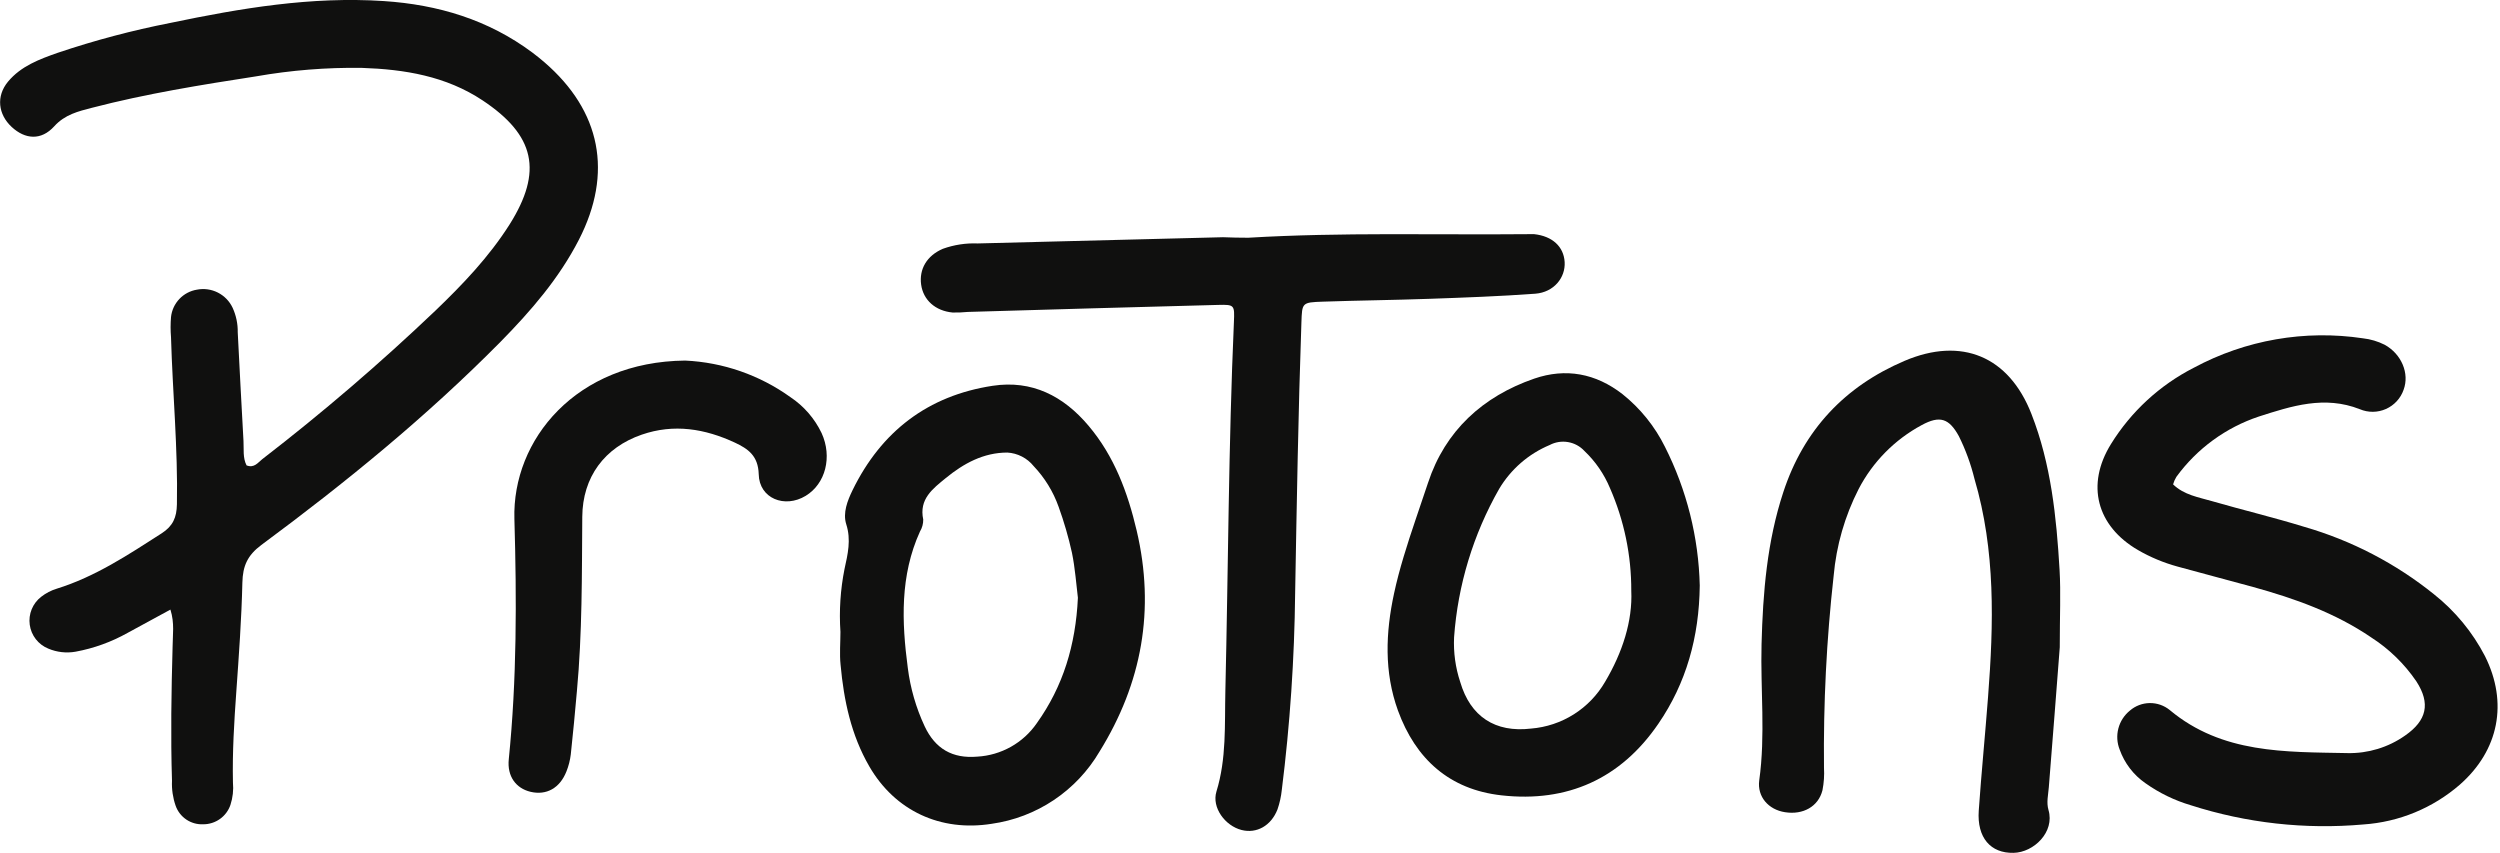 <svg width="258" height="88" viewBox="0 0 258 88" fill="none" xmlns="http://www.w3.org/2000/svg">
<g clip-path="url(#clip0_1268_2534)">
<path d="M17.587 62.91C16.038 63.749 14.619 64.535 13.18 65.307C11.507 66.248 9.689 66.906 7.801 67.254C6.852 67.423 5.874 67.313 4.986 66.937C4.478 66.732 4.033 66.396 3.696 65.964C3.36 65.531 3.143 65.018 3.069 64.475C2.994 63.931 3.064 63.379 3.272 62.871C3.48 62.364 3.819 61.921 4.253 61.587C4.732 61.212 5.277 60.929 5.859 60.752C9.824 59.52 13.233 57.257 16.68 55.042C17.846 54.289 18.234 53.407 18.258 52.041C18.368 46.287 17.812 40.533 17.649 34.804C17.591 34.11 17.591 33.412 17.649 32.718C17.724 32.02 18.025 31.366 18.508 30.856C18.99 30.346 19.627 30.008 20.32 29.894C21.053 29.75 21.813 29.855 22.48 30.192C23.147 30.529 23.683 31.079 24.002 31.755C24.368 32.549 24.55 33.416 24.534 34.291C24.73 38.031 24.913 41.77 25.128 45.51C25.176 46.359 25.042 47.246 25.445 48.027C26.241 48.339 26.624 47.73 27.061 47.39C33.274 42.599 39.234 37.487 44.916 32.076C47.754 29.352 50.458 26.524 52.587 23.168C56.044 17.682 55.215 13.957 49.806 10.361C46.028 7.854 41.761 7.154 37.34 7.005C33.679 6.954 30.02 7.248 26.413 7.882C20.737 8.76 15.06 9.675 9.493 11.123C8.093 11.488 6.703 11.809 5.591 13.041C4.248 14.518 2.599 14.393 1.203 13.099C-0.192 11.804 -0.422 9.93 0.829 8.424C2.167 6.818 4.075 6.108 5.964 5.447C9.767 4.166 13.649 3.136 17.587 2.364C24.846 0.849 32.143 -0.388 39.608 0.11C45.194 0.479 50.391 2.028 54.951 5.432C55.368 5.744 55.776 6.075 56.173 6.415C62.028 11.464 63.27 17.86 59.745 24.735C57.689 28.739 54.783 32.095 51.647 35.283C44.034 42.983 35.662 49.811 26.97 56.241C25.531 57.315 25.052 58.417 25.013 60.129C24.927 63.874 24.654 67.613 24.39 71.348C24.165 74.479 23.973 77.605 24.04 80.746C24.113 81.529 24.025 82.319 23.781 83.066C23.582 83.651 23.204 84.159 22.7 84.517C22.197 84.876 21.594 85.068 20.976 85.066C20.358 85.096 19.746 84.925 19.232 84.58C18.718 84.234 18.329 83.732 18.124 83.148C17.838 82.324 17.711 81.454 17.75 80.583C17.606 75.966 17.683 71.348 17.812 66.731C17.817 65.532 18.032 64.32 17.587 62.91Z" fill="#10100F"/>
<path d="M128.821 24.534C138.482 23.959 148.143 24.256 157.805 24.165C157.979 24.155 158.153 24.155 158.327 24.165C160.207 24.371 161.376 25.45 161.472 27.041C161.568 28.633 160.379 30.163 158.437 30.311C154.794 30.58 151.14 30.709 147.487 30.839C143.833 30.968 140.175 31.006 136.521 31.131C134.349 31.203 134.378 31.246 134.306 33.274C133.98 42.581 133.827 51.892 133.659 61.203C133.586 67.992 133.127 74.771 132.283 81.508C132.212 82.197 132.063 82.876 131.837 83.531C131.175 85.229 129.679 86.049 128.131 85.655C126.438 85.229 125.029 83.34 125.537 81.685C126.587 78.276 126.376 74.796 126.457 71.334C126.755 58.633 126.783 45.922 127.34 33.226C127.416 31.481 127.402 31.424 125.714 31.467C117.084 31.694 108.47 31.935 99.871 32.191C99.354 32.243 98.833 32.263 98.313 32.253C96.53 32.085 95.283 30.968 95.062 29.376C94.842 27.785 95.638 26.389 97.306 25.675C98.455 25.262 99.673 25.075 100.893 25.124C109.334 24.916 117.774 24.702 126.213 24.481C127.076 24.515 127.944 24.534 128.821 24.534Z" fill="#10100F"/>
<path d="M212.568 66.798C212.242 71.027 211.849 76.143 211.437 81.259C211.375 82.04 211.178 82.812 211.403 83.589C212.07 85.866 209.888 87.971 207.798 88.014C205.429 88.067 204.015 86.451 204.207 83.661C204.48 79.753 204.868 75.855 205.165 71.952C205.75 64.377 205.952 56.825 203.765 49.418C203.392 47.894 202.852 46.417 202.154 45.012C201.138 43.161 200.184 42.859 198.319 43.87C195.538 45.366 193.271 47.663 191.813 50.463C190.385 53.257 189.509 56.299 189.233 59.424C188.498 65.998 188.165 72.611 188.236 79.226C188.282 80.006 188.229 80.789 188.078 81.556C187.656 83.239 186.073 84.116 184.208 83.819C182.506 83.555 181.332 82.227 181.552 80.54C182.209 75.855 181.672 71.161 181.792 66.477C181.931 61.145 182.362 55.876 184.041 50.779C186.145 44.369 190.379 39.867 196.564 37.235C202.428 34.742 207.313 36.755 209.644 42.72C211.667 47.888 212.228 53.354 212.549 58.839C212.683 61.179 212.568 63.533 212.568 66.798Z" fill="#10100F"/>
<path d="M86.734 65.206C86.587 63.032 86.729 60.847 87.156 58.71C87.487 57.199 87.851 55.718 87.334 54.107C86.96 52.932 87.458 51.666 87.99 50.573C90.954 44.518 95.763 40.831 102.441 39.814C106.498 39.196 109.753 40.869 112.342 43.942C114.998 47.088 116.379 50.818 117.305 54.759C119.222 62.91 117.856 70.49 113.469 77.567C112.293 79.567 110.681 81.277 108.753 82.567C106.824 83.857 104.629 84.695 102.331 85.018C97.091 85.852 92.377 83.699 89.712 79.091C87.837 75.855 87.084 72.288 86.749 68.62C86.629 67.479 86.734 66.319 86.734 65.206ZM111.239 61.692C111.067 60.316 110.957 58.657 110.626 57.046C110.27 55.437 109.81 53.853 109.25 52.304C108.694 50.737 107.815 49.304 106.67 48.099C106.341 47.691 105.929 47.356 105.463 47.116C104.997 46.875 104.485 46.735 103.961 46.704C101.492 46.704 99.445 47.831 97.599 49.341C96.266 50.434 94.823 51.499 95.278 53.618C95.283 54.056 95.165 54.486 94.938 54.86C92.876 59.405 93.053 64.166 93.686 68.937C93.948 71.019 94.534 73.047 95.422 74.949C96.515 77.279 98.299 78.305 100.854 78.085C102.073 78.016 103.26 77.67 104.324 77.072C105.389 76.475 106.303 75.642 106.996 74.637C109.71 70.84 111.009 66.582 111.239 61.692Z" fill="#10100F"/>
<path d="M175.415 60.431C175.353 65.763 174.015 70.5 171.143 74.69C167.255 80.376 161.746 82.841 154.952 82.079C149.591 81.484 146.096 78.339 144.269 73.329C142.831 69.354 142.994 65.297 143.867 61.241C144.14 59.966 144.48 58.705 144.854 57.458C145.621 54.888 146.537 52.362 147.376 49.816C149.145 44.451 153.019 40.912 158.327 39.076C161.583 37.954 164.68 38.529 167.437 40.672C169.28 42.143 170.778 44.001 171.824 46.114C174.071 50.56 175.297 55.451 175.415 60.431ZM168.348 60.963C168.361 57.316 167.611 53.707 166.147 50.367C165.543 48.919 164.643 47.612 163.505 46.532C163.058 46.051 162.464 45.732 161.817 45.623C161.169 45.513 160.504 45.62 159.924 45.927C157.747 46.839 155.92 48.426 154.712 50.453C152.037 55.147 150.448 60.38 150.061 65.767C149.987 67.336 150.203 68.904 150.699 70.394C151.744 73.952 154.309 75.63 158.006 75.189C159.574 75.062 161.088 74.557 162.419 73.717C163.749 72.877 164.855 71.727 165.644 70.365C167.442 67.34 168.492 64.07 168.348 60.963V60.963Z" fill="#10100F"/>
<path d="M70.711 37.211C74.619 37.392 78.391 38.703 81.57 40.984C82.957 41.908 84.068 43.188 84.788 44.691C85.914 47.15 85.195 49.931 83.143 51.173C80.976 52.486 78.349 51.441 78.3 48.938C78.243 47.021 77.188 46.316 75.85 45.683C72.758 44.245 69.555 43.703 66.223 44.858C62.387 46.186 60.119 49.231 60.091 53.335C60.047 59.343 60.091 65.355 59.535 71.348C59.338 73.516 59.146 75.688 58.906 77.85C58.833 78.455 58.682 79.048 58.456 79.614C57.775 81.34 56.384 82.103 54.749 81.714C53.254 81.359 52.323 80.123 52.506 78.358C53.34 70.107 53.325 61.822 53.086 53.56C52.846 45.381 59.458 37.321 70.711 37.211Z" fill="#10100F"/>
<path d="M224.262 49.988C225.384 51.077 226.875 51.312 228.266 51.715C231.445 52.635 234.667 53.402 237.821 54.376C242.69 55.784 247.231 58.145 251.179 61.323C253.37 63.058 255.167 65.238 256.453 67.719C258.851 72.513 257.892 77.428 253.855 80.976C251.07 83.395 247.572 84.838 243.891 85.085C237.884 85.619 231.831 84.944 226.089 83.1C224.415 82.605 222.834 81.837 221.41 80.827C220.181 79.977 219.251 78.763 218.749 77.356C218.473 76.662 218.427 75.898 218.616 75.175C218.804 74.453 219.219 73.809 219.799 73.338C220.368 72.845 221.093 72.568 221.846 72.557C222.6 72.546 223.333 72.8 223.917 73.276C229.321 77.792 235.841 77.591 242.261 77.72C244.386 77.766 246.469 77.131 248.207 75.908C250.441 74.355 250.848 72.605 249.372 70.322C248.142 68.514 246.56 66.973 244.721 65.791C241 63.25 236.829 61.769 232.533 60.58C229.934 59.861 227.321 59.194 224.723 58.47C223.292 58.079 221.917 57.505 220.633 56.763C216.37 54.275 215.253 50.022 217.852 45.827C219.93 42.469 222.888 39.744 226.406 37.949C231.743 35.08 237.865 34.015 243.858 34.914C244.64 35.001 245.399 35.227 246.102 35.581C247.837 36.54 248.676 38.544 248.053 40.222C247.901 40.66 247.661 41.062 247.348 41.403C247.034 41.744 246.654 42.017 246.231 42.206C245.807 42.394 245.35 42.494 244.886 42.498C244.423 42.502 243.963 42.411 243.537 42.231C239.888 40.792 236.489 41.905 233.123 42.983C229.701 44.122 226.72 46.301 224.598 49.217C224.453 49.458 224.34 49.718 224.262 49.988V49.988Z" fill="#10100F"/>
</g>
<defs>
<clipPath id="clip0_1268_2534">
<rect width="257.753" height="88" fill="white"/>
</clipPath>
</defs>
</svg>
